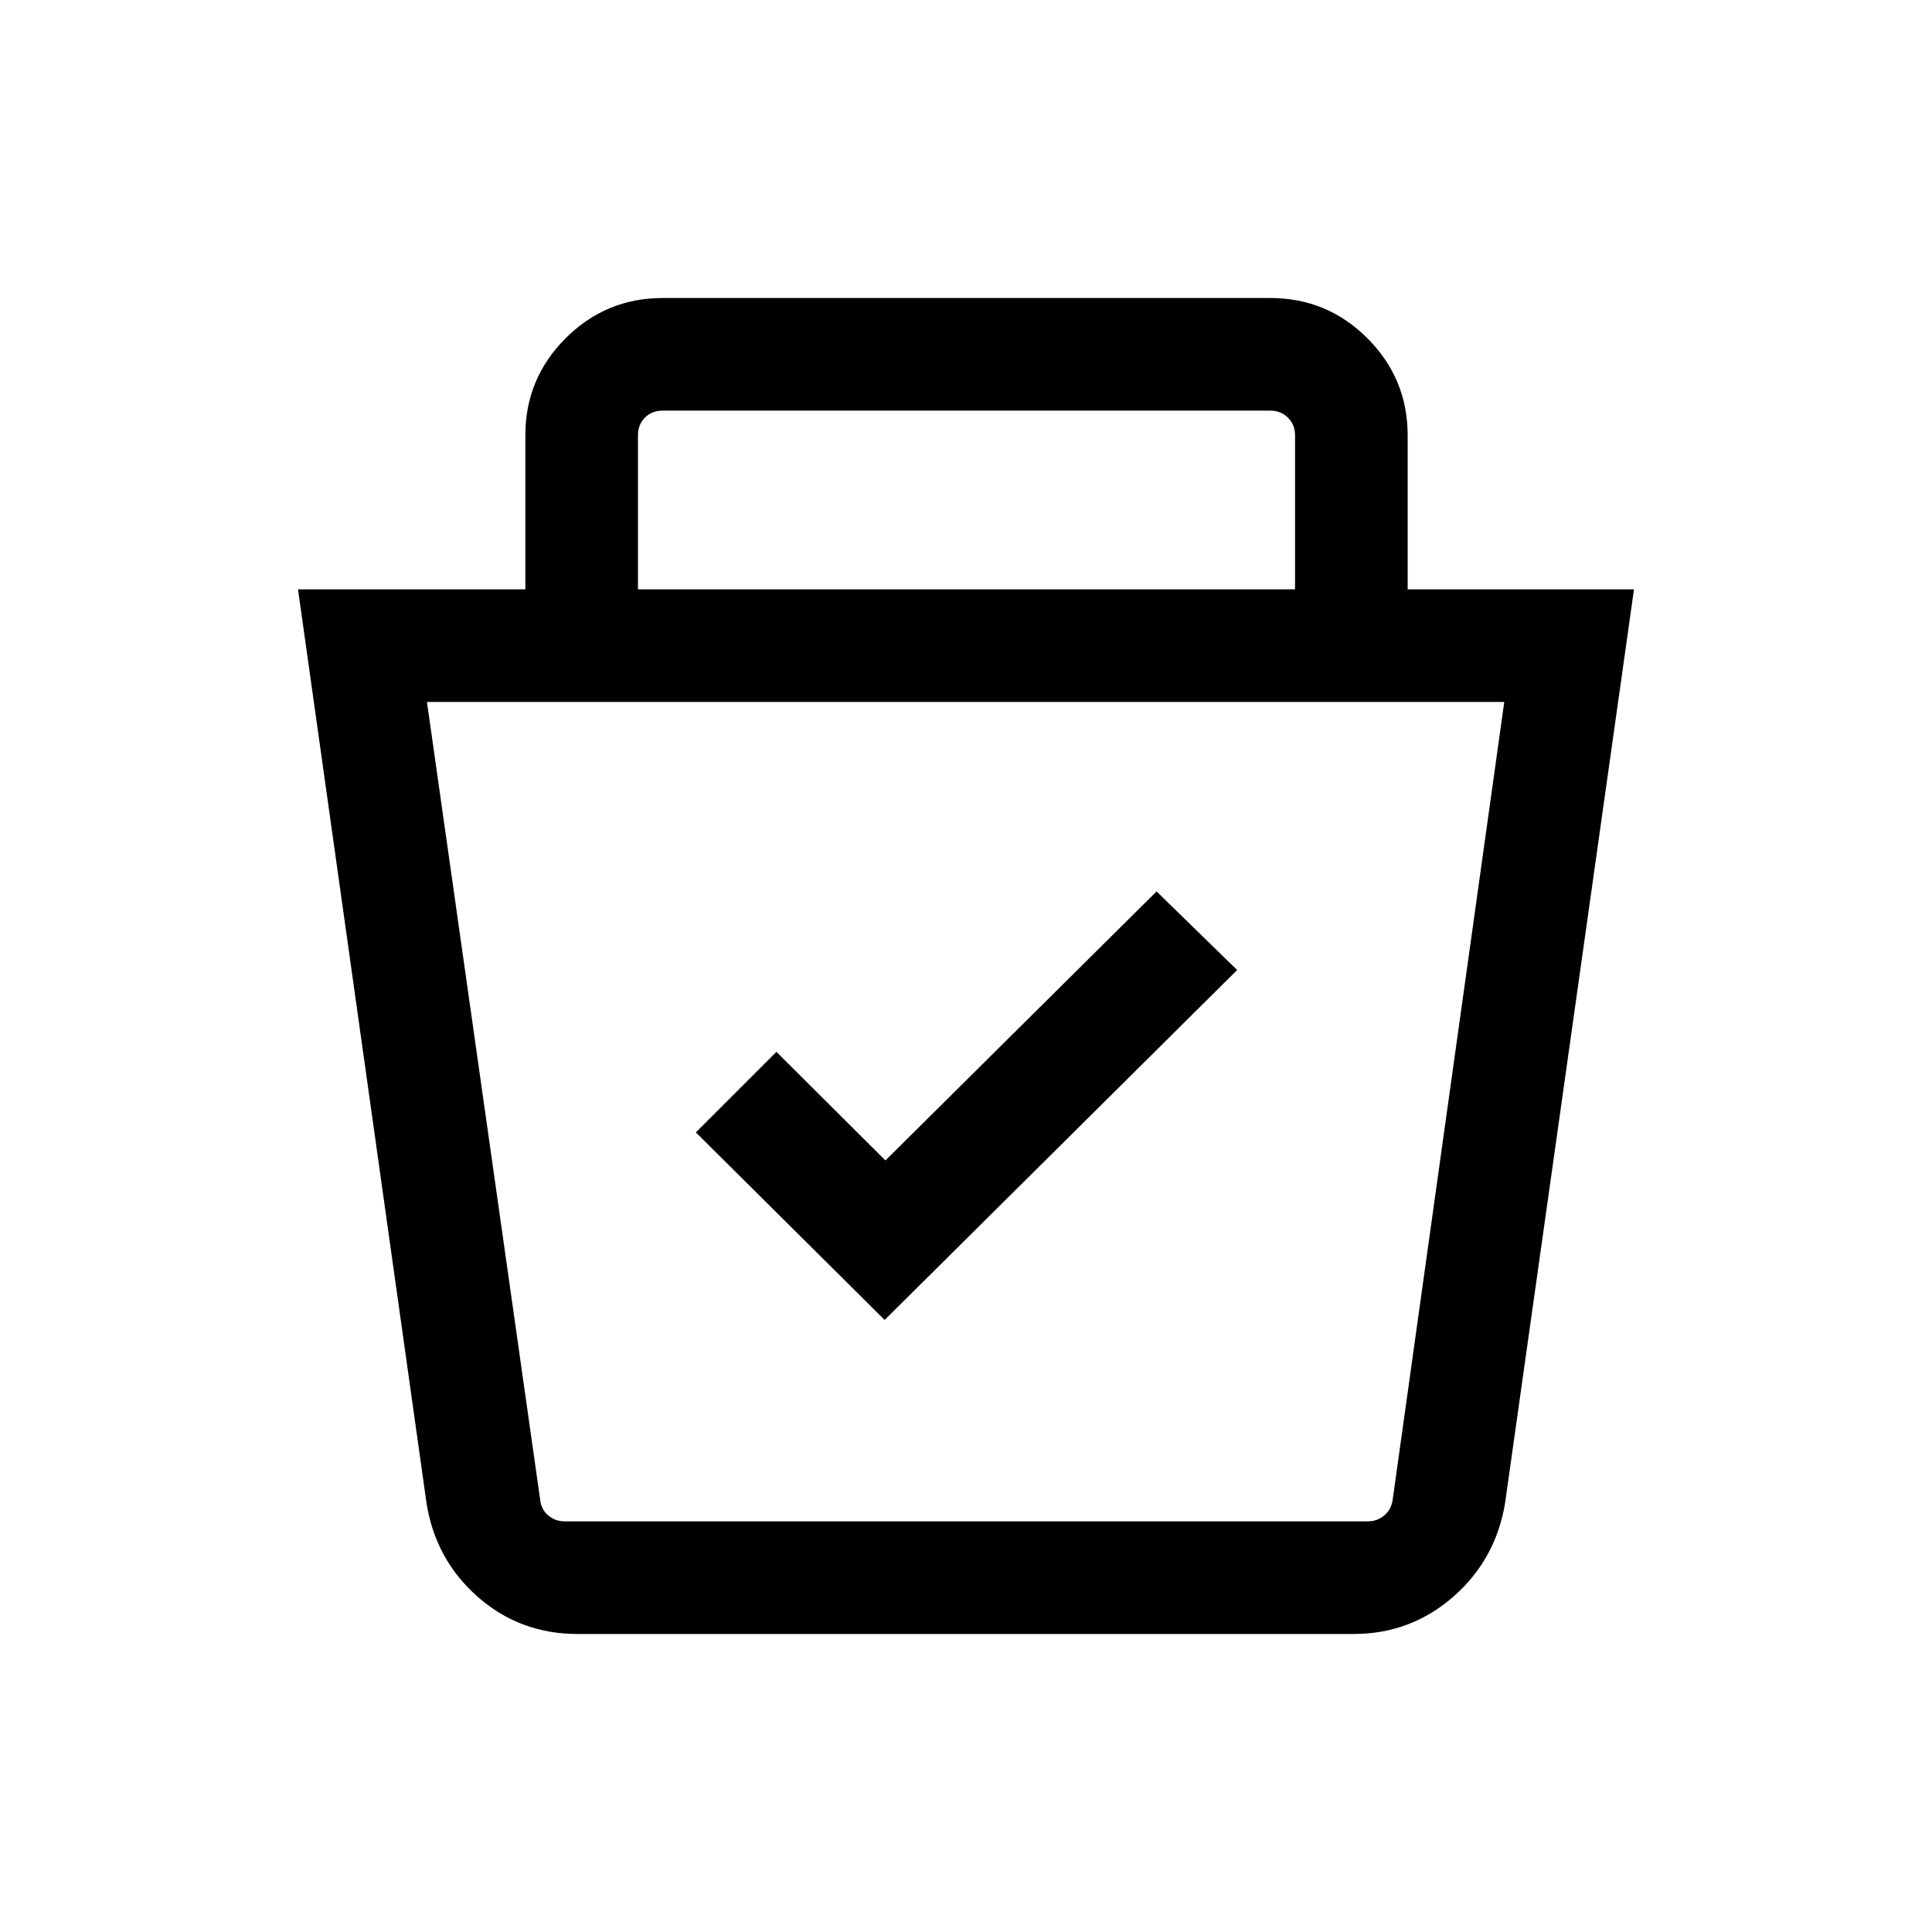 <svg xmlns="http://www.w3.org/2000/svg" height="24" viewBox="0 -960 960 960" width="24"><path d="M287-148.08q-28.66 0-49.66-18.5-20.99-18.5-25.42-46.65l-63.84-453.92h112.96v-76.5q0-28.26 20.01-48.27 20-20 48.26-20h301.88q28.26 0 48.26 20 20.01 20.01 20.01 48.27v76.5h112.46l-64.04 453.92q-4.61 28.15-25.77 46.65-21.15 18.5-49.61 18.5H287Zm-74.85-463.11 56.31 396.77q.58 4.61 4.04 7.5 3.46 2.88 8.27 2.88h398.88q4.62 0 8.08-2.88 3.46-2.89 4.23-7.5l55.5-396.77H212.15Zm227.43 307.07L614.73-478l-40.04-39.04-134.73 133.66-54.15-53.97-40.04 40.04 93.81 93.19ZM317-667.15h326.5v-76.5q0-5.39-3.56-8.85t-8.75-3.46H329.31q-5.39 0-8.85 3.46t-3.46 8.85v76.5Zm163 259.38Z"/></svg>